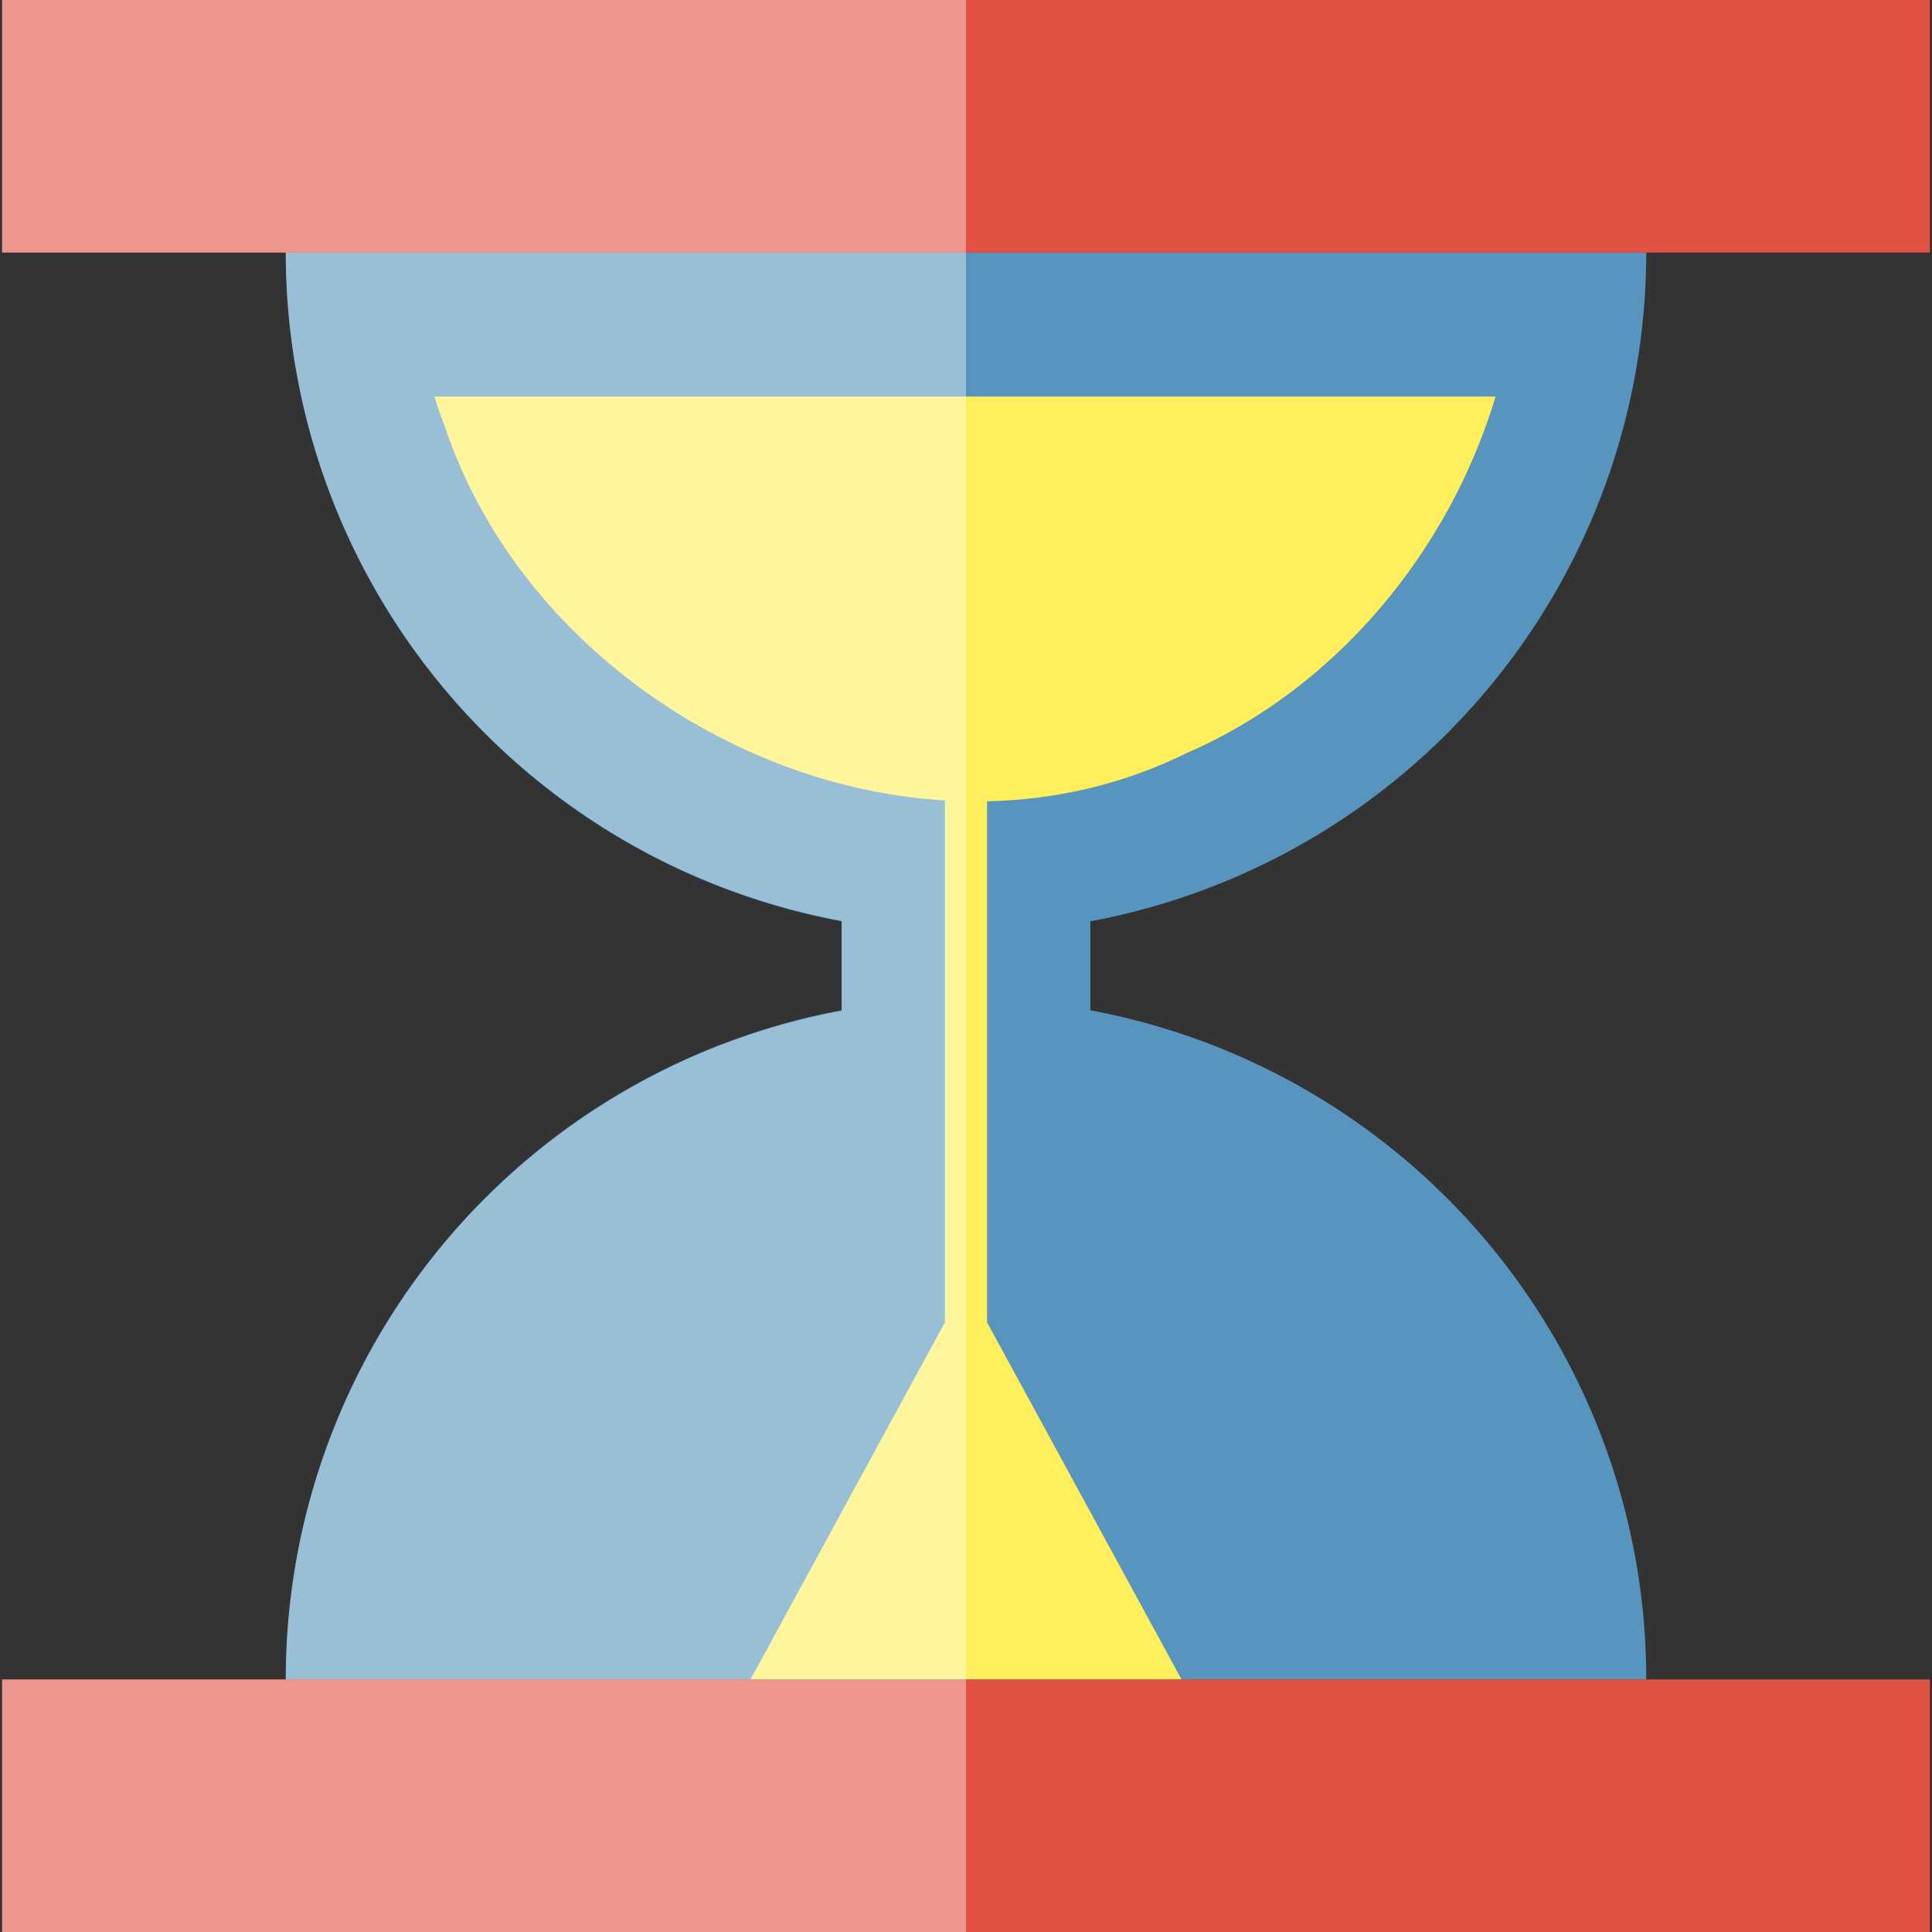 <?xml version="1.0" encoding="UTF-8" standalone="no"?>
<!-- Created with Inkscape (http://www.inkscape.org/) -->

<svg
   xmlns:dc="http://purl.org/dc/elements/1.1/"
   xmlns:cc="http://creativecommons.org/ns#"
   xmlns:rdf="http://www.w3.org/1999/02/22-rdf-syntax-ns#"
   xmlns:svg="http://www.w3.org/2000/svg"
   xmlns="http://www.w3.org/2000/svg"
   xmlns:sodipodi="http://sodipodi.sourceforge.net/DTD/sodipodi-0.dtd"
   xmlns:inkscape="http://www.inkscape.org/namespaces/inkscape"
   width="50mm"
   height="50mm"
   viewBox="0 0 177.165 177.165"
   id="svg2"
   version="1.1"
   inkscape:version="0.91 r13725"
   sodipodi:docname="hourglass_flat.svg">
  <rect x="0" y="0" width="177.165" height="177.165" fill="#333333" stroke="none"/>
  <defs
     id="defs4" />
  <sodipodi:namedview
     id="base"
     pagecolor="#ffffff"
     bordercolor="#666666"
     borderopacity="1.0"
     inkscape:pageopacity="0.0"
     inkscape:pageshadow="2"
     inkscape:zoom="0.98994949"
     inkscape:cx="-62.464693"
     inkscape:cy="157.16079"
     inkscape:document-units="px"
     inkscape:current-layer="layer1"
     showgrid="false"
     inkscape:showpageshadow="false"
     borderlayer="false"
     inkscape:snap-intersection-paths="true"
     inkscape:object-paths="true"
     inkscape:snap-smooth-nodes="true"
     inkscape:object-nodes="true"
     inkscape:snap-midpoints="true"
     inkscape:snap-nodes="true"
     inkscape:window-width="1366"
     inkscape:window-height="697"
     inkscape:window-x="-4"
     inkscape:window-y="-4"
     inkscape:window-maximized="1"
     inkscape:snap-object-midpoints="true" />
  <g
     inkscape:label="Layer 1"
     inkscape:groupmode="layer"
     id="layer1"
     transform="translate(0,-875.197)">
    <path
       style="opacity:1;fill:#5795be;fill-opacity:1;fill-rule:evenodd;stroke:none;stroke-width:0;stroke-miterlimit:4;stroke-dasharray:none;stroke-opacity:1"
       d="m 88.532,966.792 a 62.377,62.377 0 0 0 -62.326,62.412 l 124.752,0 a 62.377,62.377 0 0 0 0.002,-0.035 l 0,-0.066 A 62.377,62.377 0 0 0 88.532,966.792 Z"
       id="path4136"
       inkscape:connector-curvature="0" />
    <path
       style="opacity:1;fill:#5795be;fill-opacity:1;fill-rule:evenodd;stroke:none;stroke-width:0;stroke-miterlimit:4;stroke-dasharray:none;stroke-opacity:1"
       d="m 26.208,898.355 a 62.377,62.377 0 0 0 -0.002,0.033 62.377,62.377 0 0 0 62.395,62.344 62.377,62.377 0 0 0 62.359,-62.377 l -124.752,0 z"
       id="path4136-5"
       inkscape:connector-curvature="0" />
    <path
       style="opacity:1;fill:#5795be;fill-opacity:1;fill-rule:evenodd;stroke:none;stroke-width:0;stroke-miterlimit:4;stroke-dasharray:none;stroke-opacity:1"
       d="m 77.177,995.118 c 7.604,0 15.207,0 22.811,0 0,-20.904 0,-41.807 0,-62.711 -7.604,0 -15.207,0 -22.811,0 0,20.904 0,41.807 0,62.711 z"
       id="rect4199-5"
       inkscape:connector-curvature="0" />
    <rect
       style="opacity:1;fill:#e25243;fill-opacity:1;fill-rule:evenodd;stroke:none;stroke-width:0;stroke-miterlimit:4;stroke-dasharray:none;stroke-opacity:1"
       id="rect4371"
       width="176.777"
       height="23.158"
       x="0.194"
       y="875.197" />
    <path
       style="opacity:1;fill:#ffef5c;fill-opacity:1;fill-rule:evenodd;stroke:none;stroke-width:0;stroke-miterlimit:4;stroke-dasharray:none;stroke-opacity:1"
       d="M 39.836 36.365 C 40.14 37.343 40.467 38.317 40.848 39.283 C 47.359 58.485 66.717 72.198 86.65 73.406 L 86.65 121.258 L 68.818 154.008 L 88.582 154.008 L 108.348 154.008 L 90.516 121.262 L 90.516 73.48 C 96.747 73.344 102.956 71.956 108.771 69.076 C 122.476 63.159 132.879 50.578 137.146 36.365 L 39.836 36.365 z "
       id="path4136-3-7-7"
       transform="translate(0,875.197)" />
    <path
       style="opacity:1;fill:#aff490;fill-opacity:0.673;fill-rule:evenodd;stroke:none;stroke-width:1;stroke-miterlimit:4;stroke-dasharray:none;stroke-opacity:1"
       id="path4731"
       r="40.406"
       cy="775.58"
       cx="-432.345" />
    <rect
       y="1029.205"
       x="0.194"
       height="23.158"
       width="176.777"
       id="rect9867"
       style="opacity:1;fill:#e25243;fill-opacity:1;fill-rule:evenodd;stroke:none;stroke-width:0;stroke-miterlimit:4;stroke-dasharray:none;stroke-opacity:1" />
    <path
       style="opacity:1;fill:#ffffff;fill-opacity:0.392;fill-rule:evenodd;stroke:none;stroke-width:0;stroke-miterlimit:4;stroke-dasharray:none;stroke-opacity:1"
       d="M 0.193 0 L 0.193 23.158 L 26.207 23.158 A 62.377 62.377 0 0 0 26.205 23.191 A 62.377 62.377 0 0 0 77.178 84.445 L 77.178 92.691 A 62.377 62.377 0 0 0 26.205 154.008 L 0.193 154.008 L 0.193 177.166 L 88.582 177.166 L 88.582 0 L 0.193 0 z "
       transform="translate(0,875.197)"
       id="rect9869" />
  </g>
  <g
     inkscape:groupmode="layer"
     id="layer2"
     inkscape:label="Layer 2"
     style="display:none">
    <path
       style="opacity:1;fill:#929001;fill-opacity:1;fill-rule:evenodd;stroke:none;stroke-width:0;stroke-miterlimit:4;stroke-dasharray:none;stroke-opacity:1"
       id="path4136-6"
       sodipodi:type="arc"
       sodipodi:cx="477.19806"
       sodipodi:cy="57.368801"
       sodipodi:rx="62.376904"
       sodipodi:ry="62.376904"
       sodipodi:start="0"
       sodipodi:end="6.2821032"
       sodipodi:open="true"
       d="M 539.575,57.369 A 62.377,62.377 0 0 1 477.215,119.746 62.377,62.377 0 0 1 414.821,57.403 62.377,62.377 0 0 1 477.147,-5.008 62.377,62.377 0 0 1 539.575,57.301" />
    <path
       style="opacity:1;fill:#f4f390;fill-opacity:0.673;fill-rule:evenodd;stroke:none;stroke-width:0;stroke-miterlimit:4;stroke-dasharray:none;stroke-opacity:1"
       d="M 475.898,1.032 C 443.745,0.707 416.132,32.885 421.206,64.637 c 3.501,29.67 33.276,53.309 63.038,48.767 28.148,-3.412 51.387,-30.142 49.372,-58.51 C 532.454,26.492 507.622,0.815 478.661,1.053 c -0.921,-0.03 -1.842,-0.032 -2.764,-0.021 z"
       id="path4136-3-7"
       inkscape:connector-curvature="0" />
    <path
       style="opacity:1;fill:#929001;fill-opacity:1;fill-rule:evenodd;stroke:none;stroke-width:0;stroke-miterlimit:4;stroke-dasharray:none;stroke-opacity:1"
       id="path4136-9"
       sodipodi:type="arc"
       sodipodi:cx="504.67007"
       sodipodi:cy="309.08368"
       sodipodi:rx="62.376904"
       sodipodi:ry="62.376904"
       sodipodi:start="0"
       sodipodi:end="6.2821032"
       sodipodi:open="true"
       d="m 567.047,309.084 a 62.377,62.377 0 0 1 -62.36,62.377 62.377,62.377 0 0 1 -62.394,-62.343 62.377,62.377 0 0 1 62.326,-62.411 62.377,62.377 0 0 1 62.427,62.309" />
    <path
       style="opacity:1;fill:#929001;fill-opacity:1;fill-rule:evenodd;stroke:none;stroke-width:0;stroke-miterlimit:4;stroke-dasharray:none;stroke-opacity:1"
       id="path4136-5-1"
       sodipodi:type="arc"
       sodipodi:cx="504.67007"
       sodipodi:cy="178.26881"
       sodipodi:rx="62.376896"
       sodipodi:ry="62.376896"
       sodipodi:start="0"
       sodipodi:end="6.2821032"
       sodipodi:open="true"
       d="m 567.047,178.269 a 62.377,62.377 0 0 1 -62.36,62.377 62.377,62.377 0 0 1 -62.394,-62.343 62.377,62.377 0 0 1 62.326,-62.411 62.377,62.377 0 0 1 62.427,62.309" />
    <path
       style="opacity:1;fill:#929001;fill-opacity:1;fill-rule:evenodd;stroke:none;stroke-width:0;stroke-miterlimit:4;stroke-dasharray:none;stroke-opacity:1"
       d="m 493.265,275.032 c 7.604,0 15.207,0 22.811,0 0,-20.904 0,-41.807 0,-62.711 -7.604,0 -15.207,0 -22.811,0 0,20.904 0,41.807 0,62.711 z"
       id="rect4199-5-2"
       inkscape:connector-curvature="0" />
    <path
       style="opacity:1;fill:#f4f390;fill-opacity:0.673;fill-rule:evenodd;stroke:none;stroke-width:0;stroke-miterlimit:4;stroke-dasharray:none;stroke-opacity:1"
       d="m 503.398,252.747 c -32.152,-0.325 -59.766,31.853 -54.692,63.605 3.501,29.67 33.276,53.309 63.038,48.767 28.148,-3.412 51.387,-30.142 49.372,-58.51 -1.162,-28.402 -25.994,-54.078 -54.955,-53.84 -0.921,-0.03 -1.842,-0.032 -2.764,-0.021 z"
       id="path4136-3-70"
       inkscape:connector-curvature="0" />
    <path
       style="opacity:1;fill:#f4f390;fill-opacity:0.673;fill-rule:evenodd;stroke:none;stroke-width:0;stroke-miterlimit:4;stroke-dasharray:none;stroke-opacity:1"
       d="m 503.398,121.932 c -32.152,-0.325 -59.766,31.853 -54.692,63.605 3.501,29.67 33.276,53.309 63.038,48.767 28.148,-3.412 51.387,-30.142 49.372,-58.51 -1.162,-28.401 -25.994,-54.078 -54.955,-53.84 -0.921,-0.03 -1.842,-0.032 -2.764,-0.021 z"
       id="path4136-3-3-9"
       inkscape:connector-curvature="0" />
    <path
       style="opacity:1;fill:#d4d361;fill-opacity:1;fill-rule:evenodd;stroke:none;stroke-width:0;stroke-miterlimit:4;stroke-dasharray:none;stroke-opacity:1"
       d="m 499.22,269.038 c 6.192,0 5.922,-0.01 10.9,-0.01 l -0.089,-50.724 c -5.085,0 -5.475,0.022 -10.811,0.022 z"
       id="rect4199-5-6-3"
       inkscape:connector-curvature="0"
       sodipodi:nodetypes="ccccc" />
  </g>
</svg>
